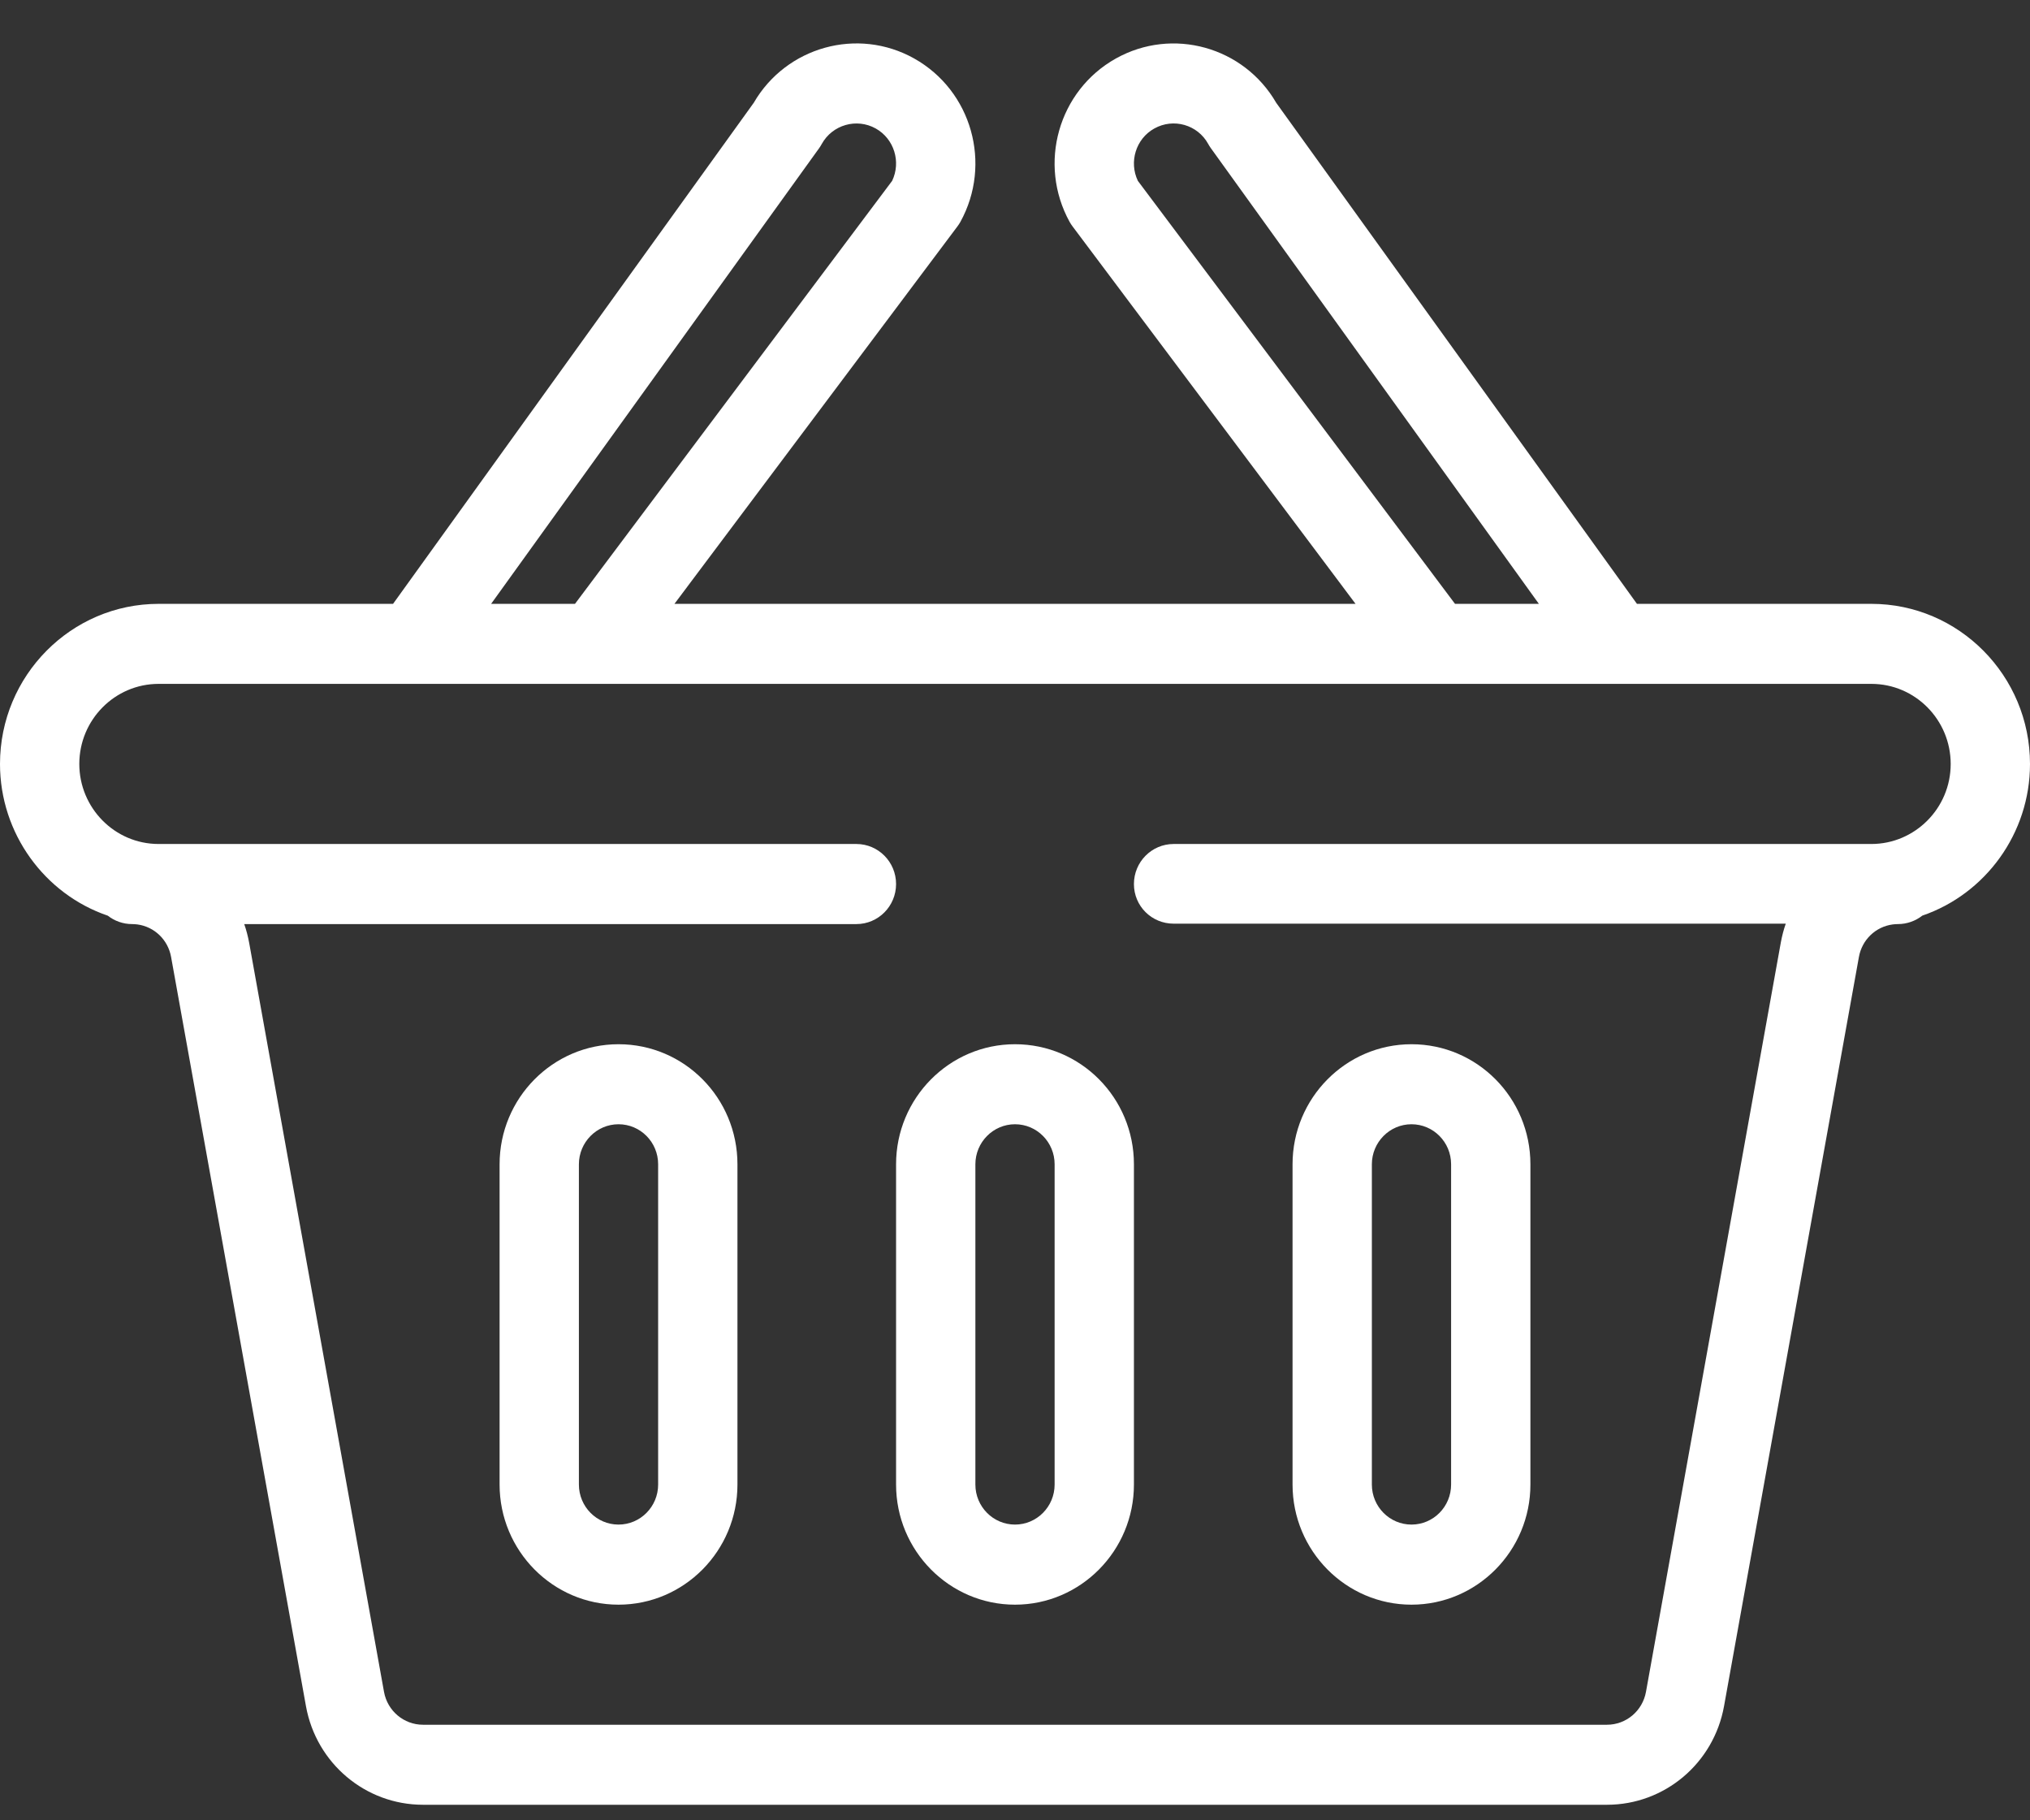 <svg width="29" height="26" viewBox="0 0 29 26" fill="none" xmlns="http://www.w3.org/2000/svg">
<rect x="0" y="0" width="29" height="26" fill="#333333" stroke="none"/>
<path d="M26.734 8.625H23.385L18.232 1.469C17.769 0.668 16.75 0.383 15.94 0.836C15.119 1.296 14.824 2.34 15.28 3.169C15.293 3.192 15.308 3.215 15.324 3.236L19.365 8.625H9.635L13.676 3.236C13.692 3.215 13.707 3.192 13.72 3.169C14.175 2.342 13.883 1.297 13.059 0.835C12.251 0.383 11.232 0.668 10.768 1.468L5.615 8.625H2.266C1.016 8.625 0 9.651 0 10.912C0 11.906 0.639 12.772 1.54 13.079C1.636 13.154 1.756 13.199 1.887 13.199C1.913 13.199 1.937 13.201 1.963 13.204C2.207 13.237 2.4 13.424 2.444 13.668L4.371 24.37C4.518 25.186 5.221 25.778 6.043 25.778H22.957C23.779 25.778 24.482 25.186 24.629 24.37L26.556 13.668C26.6 13.424 26.793 13.237 27.038 13.204C27.063 13.201 27.087 13.199 27.113 13.199C27.245 13.199 27.366 13.153 27.462 13.078C28.363 12.769 29 11.905 29 10.912C29 9.651 27.984 8.625 26.734 8.625ZM16.255 2.583C16.126 2.313 16.226 1.983 16.489 1.836C16.764 1.682 17.109 1.781 17.26 2.056C17.271 2.077 17.284 2.096 17.297 2.115L21.984 8.625H20.786L16.255 2.583ZM11.703 2.115C11.716 2.097 11.728 2.077 11.739 2.057C11.891 1.782 12.237 1.683 12.51 1.835C12.774 1.983 12.874 2.312 12.745 2.583L8.214 8.625H7.016L11.703 2.115ZM26.734 12.055H16.766C16.453 12.055 16.199 12.311 16.199 12.627C16.199 12.943 16.453 13.193 16.766 13.193H25.511C25.481 13.278 25.458 13.367 25.441 13.458L23.514 24.165C23.465 24.437 23.231 24.635 22.957 24.635H6.043C5.769 24.635 5.535 24.437 5.486 24.166L3.559 13.464C3.542 13.373 3.519 13.284 3.489 13.199H12.234C12.547 13.199 12.801 12.943 12.801 12.627C12.801 12.311 12.547 12.055 12.234 12.055H2.266C1.636 12.055 1.133 11.537 1.133 10.912C1.133 10.281 1.641 9.768 2.266 9.768H26.734C27.359 9.768 27.867 10.281 27.867 10.912C27.867 11.547 27.353 12.055 26.734 12.055Z" fill="white"/>
<path d="M14.5 14.915C13.563 14.915 12.801 15.684 12.801 16.63V21.204C12.801 22.15 13.563 22.92 14.5 22.92C15.437 22.92 16.199 22.15 16.199 21.204V16.63C16.199 15.682 15.439 14.915 14.5 14.915ZM15.066 21.204C15.066 21.52 14.812 21.776 14.5 21.776C14.188 21.776 13.934 21.52 13.934 21.204V16.63C13.934 16.315 14.188 16.058 14.5 16.058C14.813 16.058 15.066 16.314 15.066 16.63V21.204Z" fill="white"/>
<path d="M20.164 22.92C21.101 22.92 21.863 22.15 21.863 21.204V16.63C21.863 15.682 21.103 14.915 20.164 14.915C19.227 14.915 18.465 15.684 18.465 16.63V21.204C18.465 22.15 19.227 22.92 20.164 22.92ZM19.598 16.63C19.598 16.315 19.852 16.058 20.164 16.058C20.477 16.058 20.73 16.314 20.73 16.63V21.204C20.73 21.52 20.477 21.776 20.164 21.776C19.852 21.776 19.598 21.52 19.598 21.204V16.63Z" fill="white"/>
<path d="M8.836 14.915C7.899 14.915 7.137 15.684 7.137 16.63V21.204C7.137 22.15 7.899 22.92 8.836 22.92C9.773 22.92 10.535 22.15 10.535 21.204V16.63C10.535 15.682 9.775 14.915 8.836 14.915ZM9.402 21.204C9.402 21.52 9.148 21.776 8.836 21.776C8.524 21.776 8.27 21.52 8.27 21.204V16.63C8.27 16.315 8.524 16.058 8.836 16.058C9.149 16.058 9.402 16.314 9.402 16.63V21.204Z" fill="white"/>
</svg>
